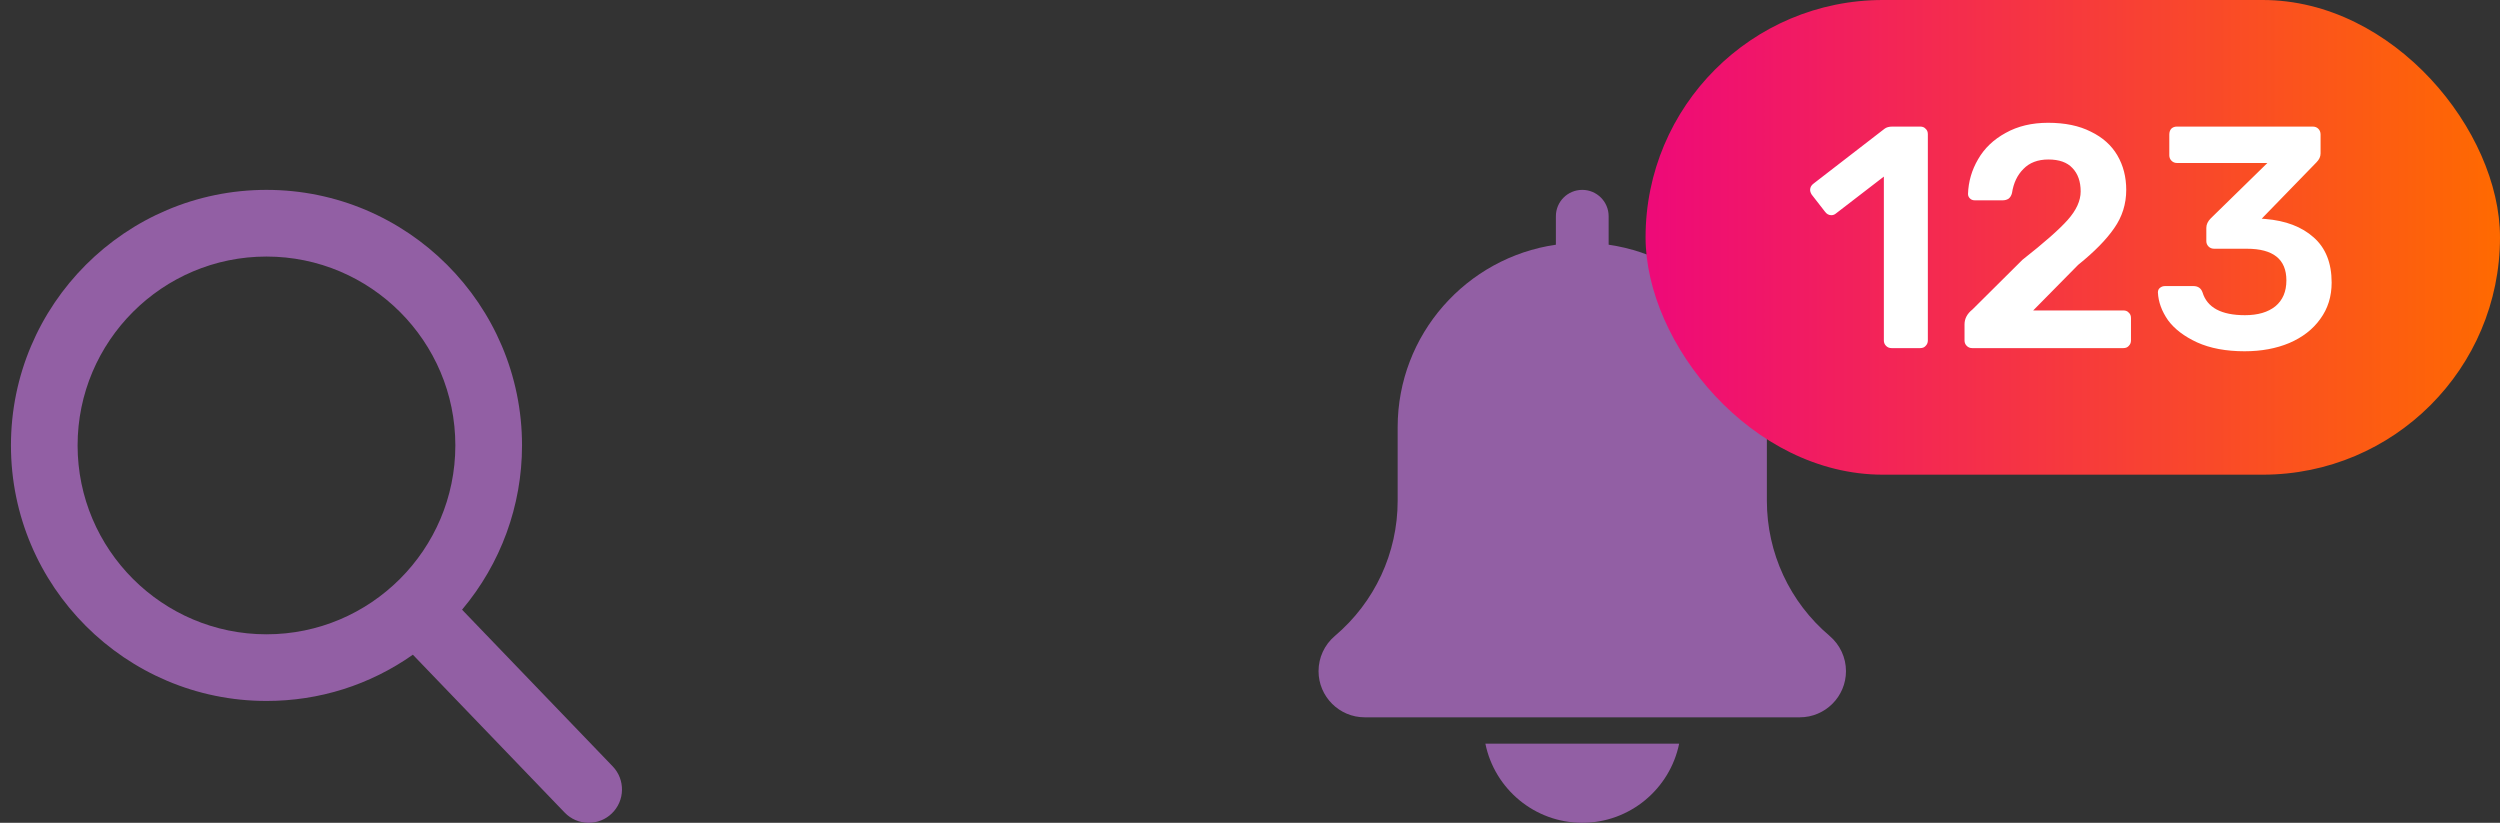 <svg width="79" height="26" viewBox="0 0 79 26" fill="none" xmlns="http://www.w3.org/2000/svg">
<rect x="0" y="0" width="79" height="26" fill="#333333" stroke="none"/>
<g clip-path="url(#clip0_5300_340)">
<path d="M57.815 20.094C56.555 19.029 55.833 17.473 55.833 15.823V13.5C55.833 10.568 53.654 8.14 50.833 7.733V6.833C50.833 6.372 50.459 6 49.999 6C49.539 6 49.166 6.372 49.166 6.833V7.733C46.343 8.14 44.166 10.568 44.166 13.5V15.823C44.166 17.473 43.444 19.029 42.176 20.101C41.852 20.378 41.666 20.782 41.666 21.208C41.666 22.012 42.32 22.667 43.124 22.667H56.874C57.678 22.667 58.333 22.012 58.333 21.208C58.333 20.782 58.147 20.378 57.815 20.094Z" fill="#925FA4"/>
<path d="M49.999 26C51.508 26 52.771 24.924 53.061 23.5H46.938C47.227 24.924 48.49 26 49.999 26Z" fill="#925FA4"/>
</g>
<rect x="52" width="27" height="15" rx="7.5" fill="url(#paint0_linear_5300_340)"/>
<path d="M59.77 11C59.703 11 59.647 10.977 59.6 10.93C59.553 10.883 59.53 10.827 59.53 10.76V5.58L58.01 6.75C57.97 6.783 57.923 6.8 57.87 6.8C57.79 6.8 57.723 6.763 57.67 6.69L57.25 6.15C57.217 6.097 57.2 6.047 57.2 6C57.2 5.92 57.237 5.853 57.31 5.8L59.55 4.07C59.61 4.023 59.693 4 59.8 4H60.68C60.753 4 60.81 4.023 60.85 4.07C60.897 4.11 60.92 4.167 60.92 4.24V10.76C60.92 10.827 60.897 10.883 60.85 10.93C60.81 10.977 60.753 11 60.68 11H59.77ZM62.319 11C62.252 11 62.196 10.977 62.149 10.93C62.102 10.883 62.079 10.827 62.079 10.76V10.25C62.079 10.07 62.162 9.913 62.329 9.78L63.909 8.21C64.596 7.67 65.072 7.25 65.339 6.95C65.612 6.643 65.749 6.343 65.749 6.05C65.749 5.737 65.662 5.49 65.489 5.31C65.322 5.13 65.069 5.04 64.729 5.04C64.396 5.04 64.132 5.14 63.939 5.34C63.746 5.533 63.626 5.787 63.579 6.1C63.559 6.18 63.522 6.24 63.469 6.28C63.416 6.313 63.356 6.33 63.289 6.33H62.399C62.339 6.33 62.289 6.31 62.249 6.27C62.209 6.23 62.189 6.183 62.189 6.13C62.202 5.737 62.309 5.37 62.509 5.03C62.709 4.683 62.999 4.407 63.379 4.2C63.759 3.987 64.206 3.88 64.719 3.88C65.252 3.88 65.702 3.973 66.069 4.16C66.442 4.34 66.722 4.59 66.909 4.91C67.096 5.23 67.189 5.593 67.189 6C67.189 6.447 67.062 6.85 66.809 7.21C66.562 7.57 66.182 7.957 65.669 8.37L64.249 9.81H67.099C67.172 9.81 67.229 9.833 67.269 9.88C67.316 9.92 67.339 9.977 67.339 10.05V10.76C67.339 10.827 67.316 10.883 67.269 10.93C67.229 10.977 67.172 11 67.099 11H62.319ZM70.93 11.1C70.344 11.1 69.844 11.007 69.43 10.82C69.024 10.633 68.717 10.4 68.51 10.12C68.31 9.833 68.204 9.54 68.19 9.24C68.19 9.18 68.21 9.133 68.25 9.1C68.297 9.06 68.35 9.04 68.41 9.04H69.31C69.457 9.04 69.554 9.107 69.6 9.24C69.747 9.72 70.194 9.96 70.94 9.96C71.347 9.96 71.667 9.867 71.9 9.68C72.134 9.487 72.25 9.213 72.25 8.86C72.25 8.193 71.834 7.86 71 7.86H69.97C69.897 7.86 69.837 7.837 69.79 7.79C69.744 7.743 69.72 7.687 69.72 7.62V7.2C69.72 7.093 69.767 6.993 69.86 6.9L71.65 5.15H68.79C68.724 5.15 68.667 5.127 68.62 5.08C68.574 5.033 68.55 4.977 68.55 4.91V4.25C68.55 4.177 68.57 4.117 68.61 4.07C68.657 4.023 68.717 4 68.79 4H73.08C73.154 4 73.214 4.023 73.26 4.07C73.307 4.117 73.33 4.177 73.33 4.25V4.85C73.33 4.95 73.287 5.043 73.2 5.13L71.47 6.91L71.59 6.92C72.23 6.973 72.737 7.167 73.11 7.5C73.49 7.833 73.68 8.31 73.68 8.93C73.68 9.37 73.56 9.753 73.32 10.08C73.087 10.407 72.76 10.66 72.34 10.84C71.927 11.013 71.457 11.1 70.93 11.1Z" fill="white"/>
<g clip-path="url(#clip1_5300_340)">
<path d="M19.361 24.217L14.601 19.266C15.825 17.811 16.496 15.981 16.496 14.075C16.496 9.623 12.873 6 8.421 6C3.968 6 0.346 9.623 0.346 14.075C0.346 18.527 3.968 22.15 8.421 22.15C10.092 22.15 11.685 21.646 13.047 20.689L17.843 25.677C18.044 25.885 18.313 26 18.602 26C18.876 26 19.135 25.896 19.332 25.706C19.751 25.303 19.764 24.636 19.361 24.217ZM8.421 8.107C11.712 8.107 14.389 10.784 14.389 14.075C14.389 17.366 11.712 20.044 8.421 20.044C5.13 20.044 2.452 17.366 2.452 14.075C2.452 10.784 5.13 8.107 8.421 8.107Z" fill="#925FA4"/>
</g>
<defs>
<linearGradient id="paint0_linear_5300_340" x1="52" y1="7.5" x2="79" y2="7.5" gradientUnits="userSpaceOnUse">
<stop stop-color="#EE0979"/>
<stop offset="1" stop-color="#FF6A00"/>
</linearGradient>
<clipPath id="clip0_5300_340">
<rect width="20" height="20" fill="white" transform="translate(40 6)"/>
</clipPath>
<clipPath id="clip1_5300_340">
<rect width="20" height="20" fill="white" transform="translate(0 6)"/>
</clipPath>
</defs>
</svg>
